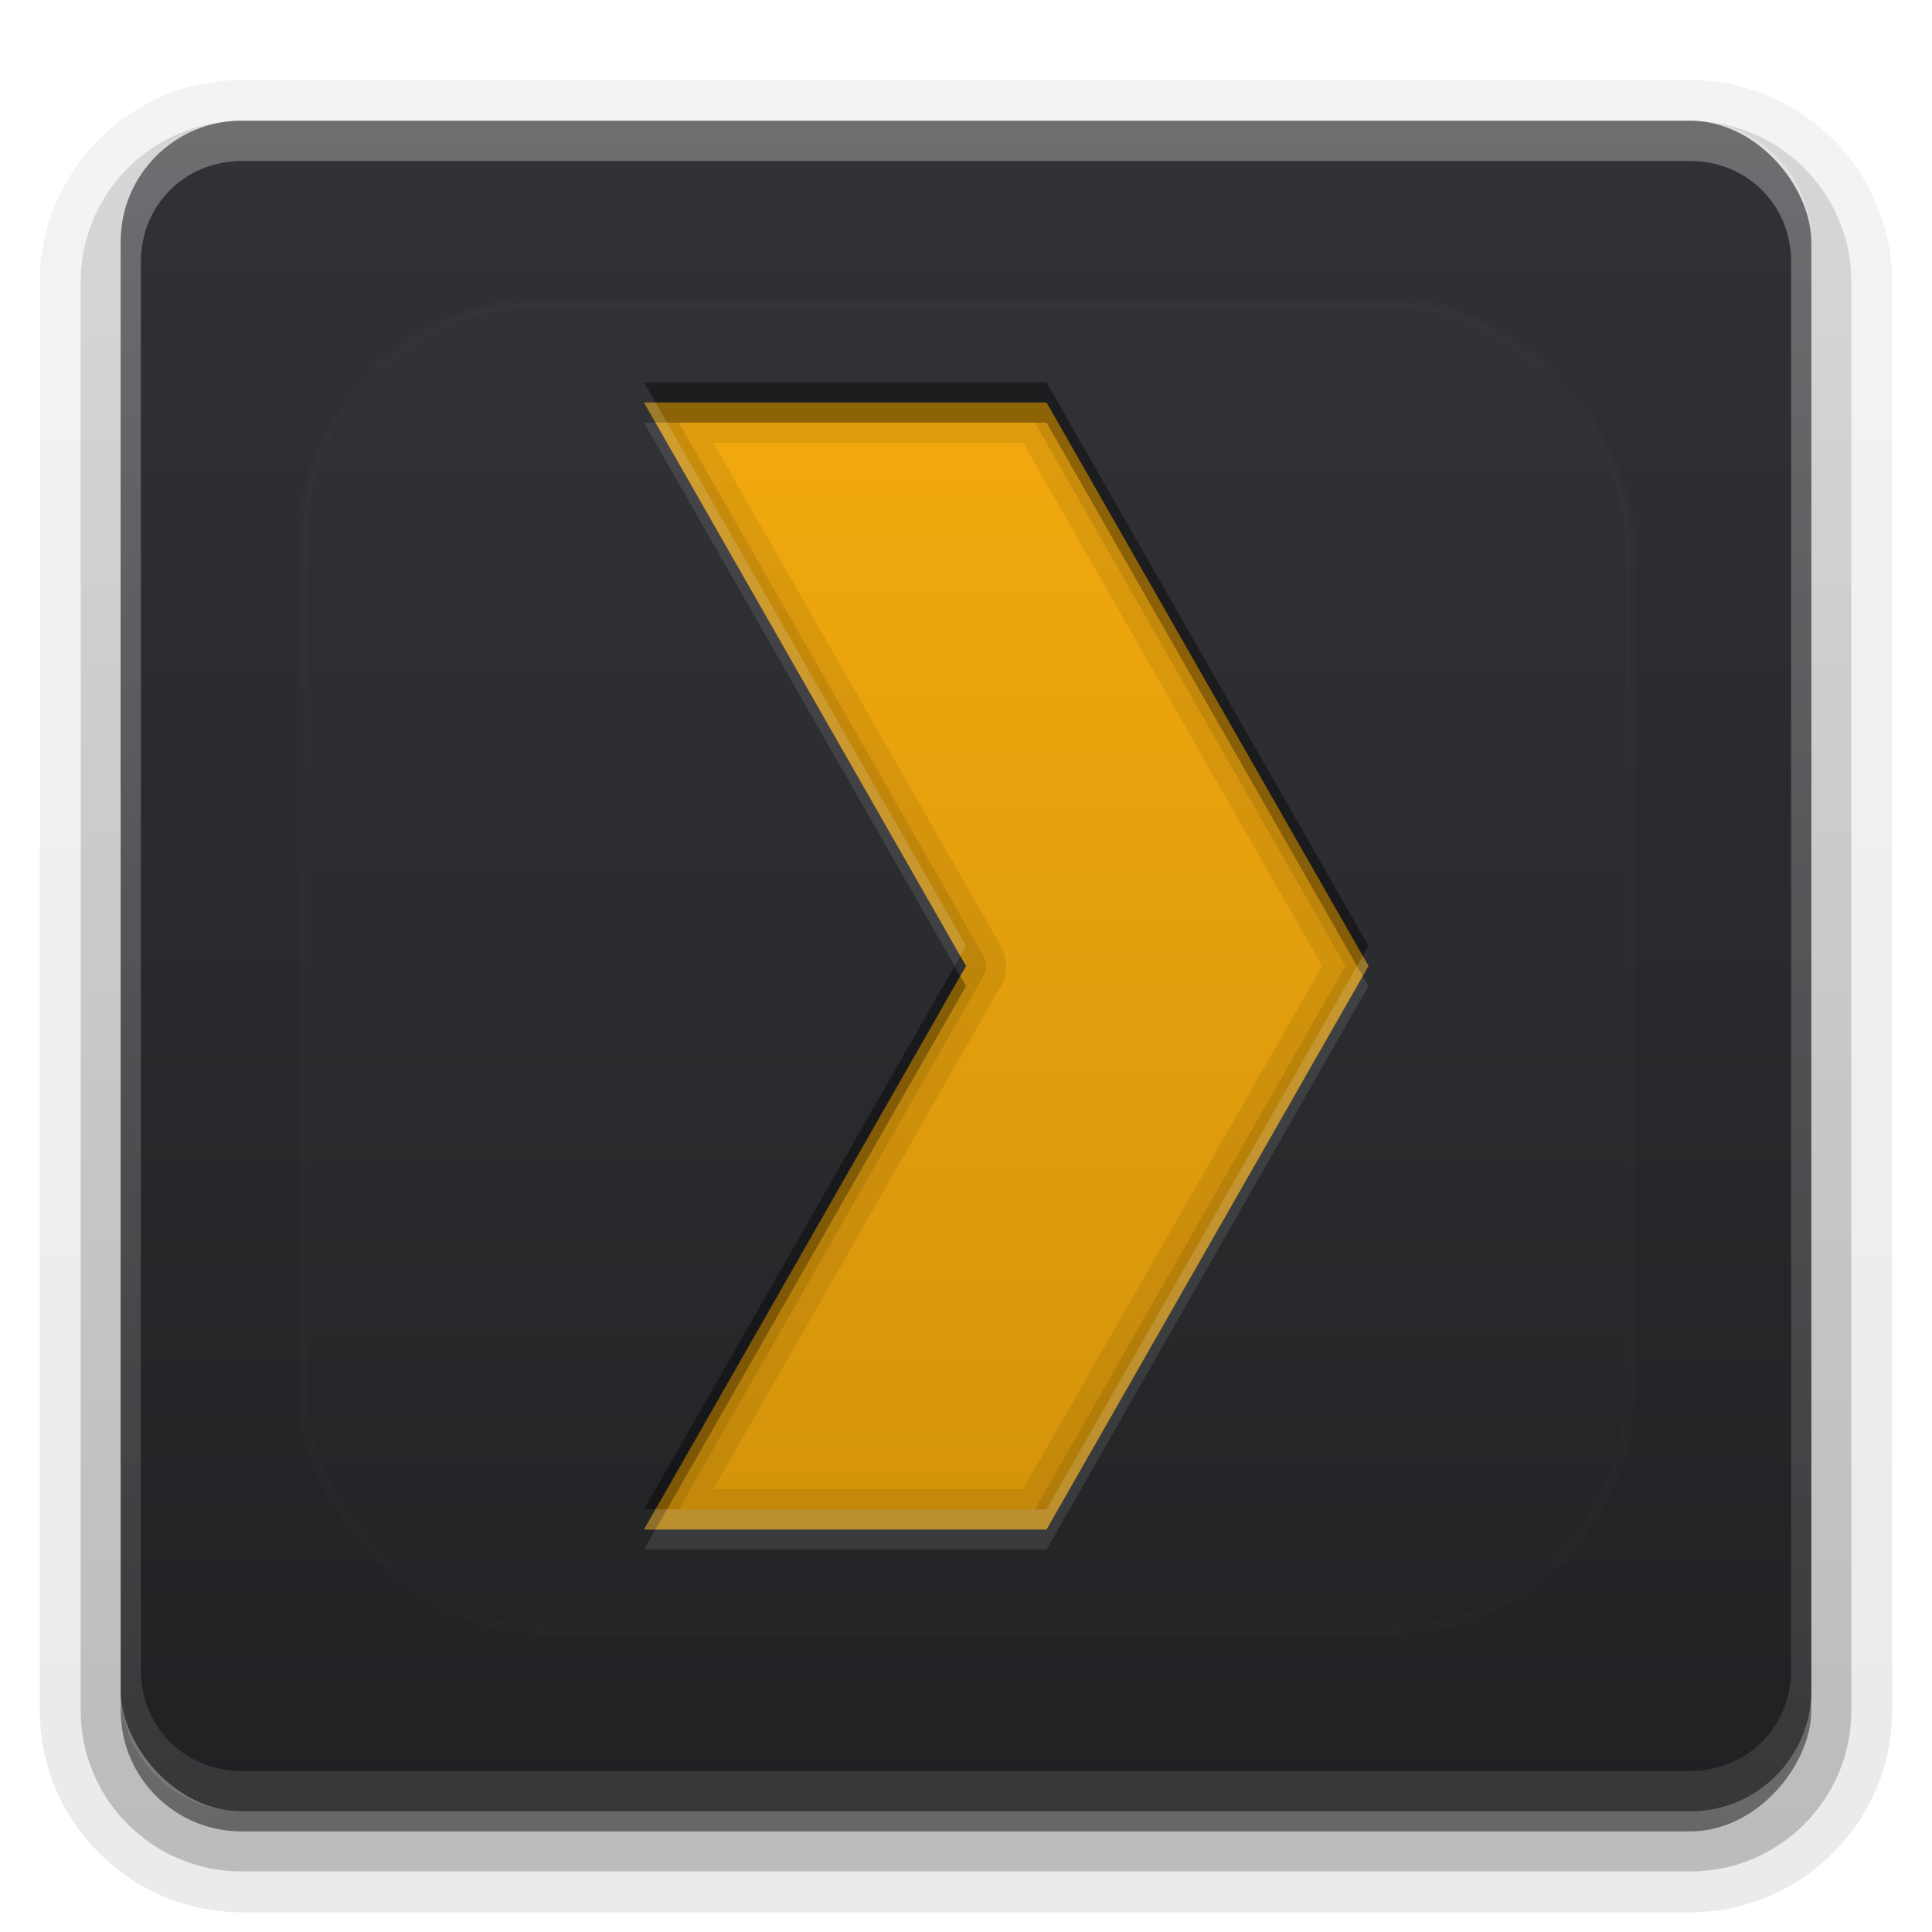<?xml version="1.0" encoding="UTF-8"?>
<svg id="svg77" width="96" height="96" version="1.1" xmlns="http://www.w3.org/2000/svg" xmlns:cc="http://creativecommons.org/ns#" xmlns:dc="http://purl.org/dc/elements/1.1/" xmlns:rdf="http://www.w3.org/1999/02/22-rdf-syntax-ns#" xmlns:xlink="http://www.w3.org/1999/xlink">
 <defs id="defs2410">
  <filter id="filter3794" x="-.192" y="-.192" width="1.384" height="1.384">
   <feGaussianBlur id="feGaussianBlur3796" stdDeviation="5.28"/>
  </filter>
  <linearGradient id="linearGradient3613" x1="48" x2="48" y1="20.221" y2="138.66" gradientUnits="userSpaceOnUse">
   <stop id="stop3739" stop-color="#fff" offset="0"/>
   <stop id="stop3741" stop-color="#fff" stop-opacity="0" offset="1"/>
  </linearGradient>
  <linearGradient id="buttonGradient" x1="48" x2="48" y1="90" y2="5.988" gradientUnits="userSpaceOnUse">
   <stop id="stop3702" stop-color="#202123" offset="0"/>
   <stop id="stop3704" stop-color="#313236" offset="1"/>
  </linearGradient>
  <linearGradient id="ButtonShadow-0" x1="45.448" x2="45.448" y1="92.54" y2="7.016" gradientTransform="matrix(1.006 0 0 .994 100 0)" gradientUnits="userSpaceOnUse">
   <stop id="stop3750-8" offset="0"/>
   <stop id="stop3752-5" stop-opacity=".588" offset="1"/>
  </linearGradient>
  <linearGradient id="linearGradient3780" x1="32.251" x2="32.251" y1="6.132" y2="90.239" gradientTransform="matrix(1.024 0 0 1.012 -1.143 -98.071)" gradientUnits="userSpaceOnUse" xlink:href="#ButtonShadow-0"/>
  <linearGradient id="linearGradient3721" x1="32.251" x2="32.251" y1="6.132" y2="90.239" gradientTransform="translate(0,-97)" gradientUnits="userSpaceOnUse" xlink:href="#ButtonShadow-0"/>
  <clipPath id="clipPath4355">
   <rect id="rect4357" x="6" y="6" width="84" height="84" rx="6" ry="6" fill="#fff"/>
  </clipPath>
  <linearGradient id="linearGradient4390" x1="48" x2="48" y1="88" y2="-40" gradientTransform="matrix(1,0,0,-1,0,92)" gradientUnits="userSpaceOnUse">
   <stop id="stop4386" stop-color="#fff" offset="0"/>
   <stop id="stop4388" stop-color="#fff" stop-opacity="0" offset="1"/>
  </linearGradient>
 </defs>
 <g id="layer3">
  <g id="g32" fill="url(#linearGradient3780)">
   <path id="path3786" transform="scale(1,-1)" d="m12-95.021c-5.511 0-10.022 4.51-10.022 10.021v71c0 5.511 4.51 10.021 10.021 10.021h72c5.511 0 10.021-4.51 10.021-10.021v-71c0-5.511-4.51-10.021-10.021-10.021h-72z" opacity=".08"/>
   <path id="path3778" transform="scale(1,-1)" d="m12-94.035c-4.972 0-9.035 4.064-9.035 9.035v71c0 4.972 4.064 9.035 9.035 9.035h72c4.972 0 9.035-4.064 9.035-9.035v-71c0-4.972-4.064-9.035-9.035-9.035h-72z" opacity=".1"/>
   <path id="path3770" transform="scale(1,-1)" d="m12-92.99c-4.409 0-7.99 3.581-7.99 7.99v71c0 4.409 3.581 7.99 7.99 7.99h72c4.409 0 7.99-3.581 7.99-7.99v-71c0-4.409-3.581-7.99-7.99-7.99h-72z" opacity=".2"/>
   <rect id="rect3723" transform="scale(1,-1)" x="5" y="-92" width="86" height="85" rx="7" ry="7" opacity=".3"/>
  </g>
  <rect id="rect3716" transform="scale(1,-1)" x="6" y="-91" width="84" height="84" rx="6" ry="6" fill="url(#linearGradient3721)" opacity=".45"/>
 </g>
 <g id="layer1">
  <rect id="button" x="6" y="6" width="84" height="84" rx="6" ry="6" fill="url(#buttonGradient)"/>
  <path id="rect4377" d="m12 6c-3.324 0-6 2.676-6 6v72c0 3.324 2.676 6 6 6h72c3.324 0 6-2.676 6-6v-72c0-3.324-2.676-6-6-6zm0 2h72c2.805 0 5 2.195 5 5v70c0 2.805-2.195 5-5 5h-72c-2.805 0-5-2.195-5-5v-70c0-2.805 2.195-5 5-5z" fill="url(#linearGradient4390)" opacity=".3"/>
 </g>
 <g id="layer5">
  <rect id="rect3171" x="15" y="15" width="66" height="66" rx="12" ry="12" clip-path="url(#clipPath4355)" fill="url(#linearGradient3613)" filter="url(#filter3794)" opacity=".1" stroke="#fff" stroke-linecap="round" stroke-width=".5"/>
 </g>
 <defs id="defs53">
  <linearGradient id="a" x1="8" x2="8" y1="1" y2="15" gradientUnits="userSpaceOnUse">
   <stop id="stop48" stop-color="#f2a90e" offset="0"/>
   <stop id="stop50" stop-color="#d4940b" offset="1"/>
  </linearGradient>
 </defs>
 <g id="g86">
  <path id="base" transform="translate(16,16) scale(4)" d="m4 1 4 7-4 7h5l4-7-4-7h-5z" fill="url(#a)"/>
  <path id="path56" transform="translate(0,2)" d="m32 18 16 28-16 28h20l16-28-16-28h-20zm3.445 2h15.391l14.859 26-14.859 26h-15.391l14.289-25.008a2 2 0 0 0 0-1.984l-14.289-25.008z" opacity=".08" stroke-width="4"/>
  <path id="path61" transform="translate(0,2)" d="m32 18 16 28-16 28h20l16-28-16-28h-20zm1.727 1h17.695l15.43 27-15.43 27h-17.695l15.141-26.5a1 1 0 0 0 0-1l-15.141-26.5z" opacity=".1" stroke-width="4"/>
  <path id="path66" transform="translate(0,2)" d="m32 18 0.572 1h19.428l15.715 27.5 0.285-0.5-16-28h-20zm15.715 28.5-15.715 27.5h0.572l15.428-27-0.285-0.5z" opacity=".3" stroke-width="4"/>
  <path id="path71" transform="translate(0,2)" d="m32 17 0.572 1h19.428l15.715 27.5 0.285-0.5-16-28h-20zm15.715 28.5-15.715 27.5h0.572l15.428-27-0.285-0.5z" opacity=".4" stroke-width="4"/>
  <path id="path76" transform="translate(0,2)" d="m32 19 15.715 27.5 0.285-0.5-15.428-27h-0.572zm35.715 27.5-15.715 27.5h-19.428l-0.572 1h20l16-28-0.285-0.5z" fill="#fff" opacity=".1" stroke-width="4"/>
  <path id="path81" transform="translate(0,2)" d="m32 18 15.715 27.5 0.285-0.5-15.428-27h-0.572zm35.715 27.5-15.715 27.5h-19.428l-0.572 1h20l16-28-0.285-0.5z" fill="#fff" opacity=".15" stroke-width="4"/>
 </g>
</svg>
